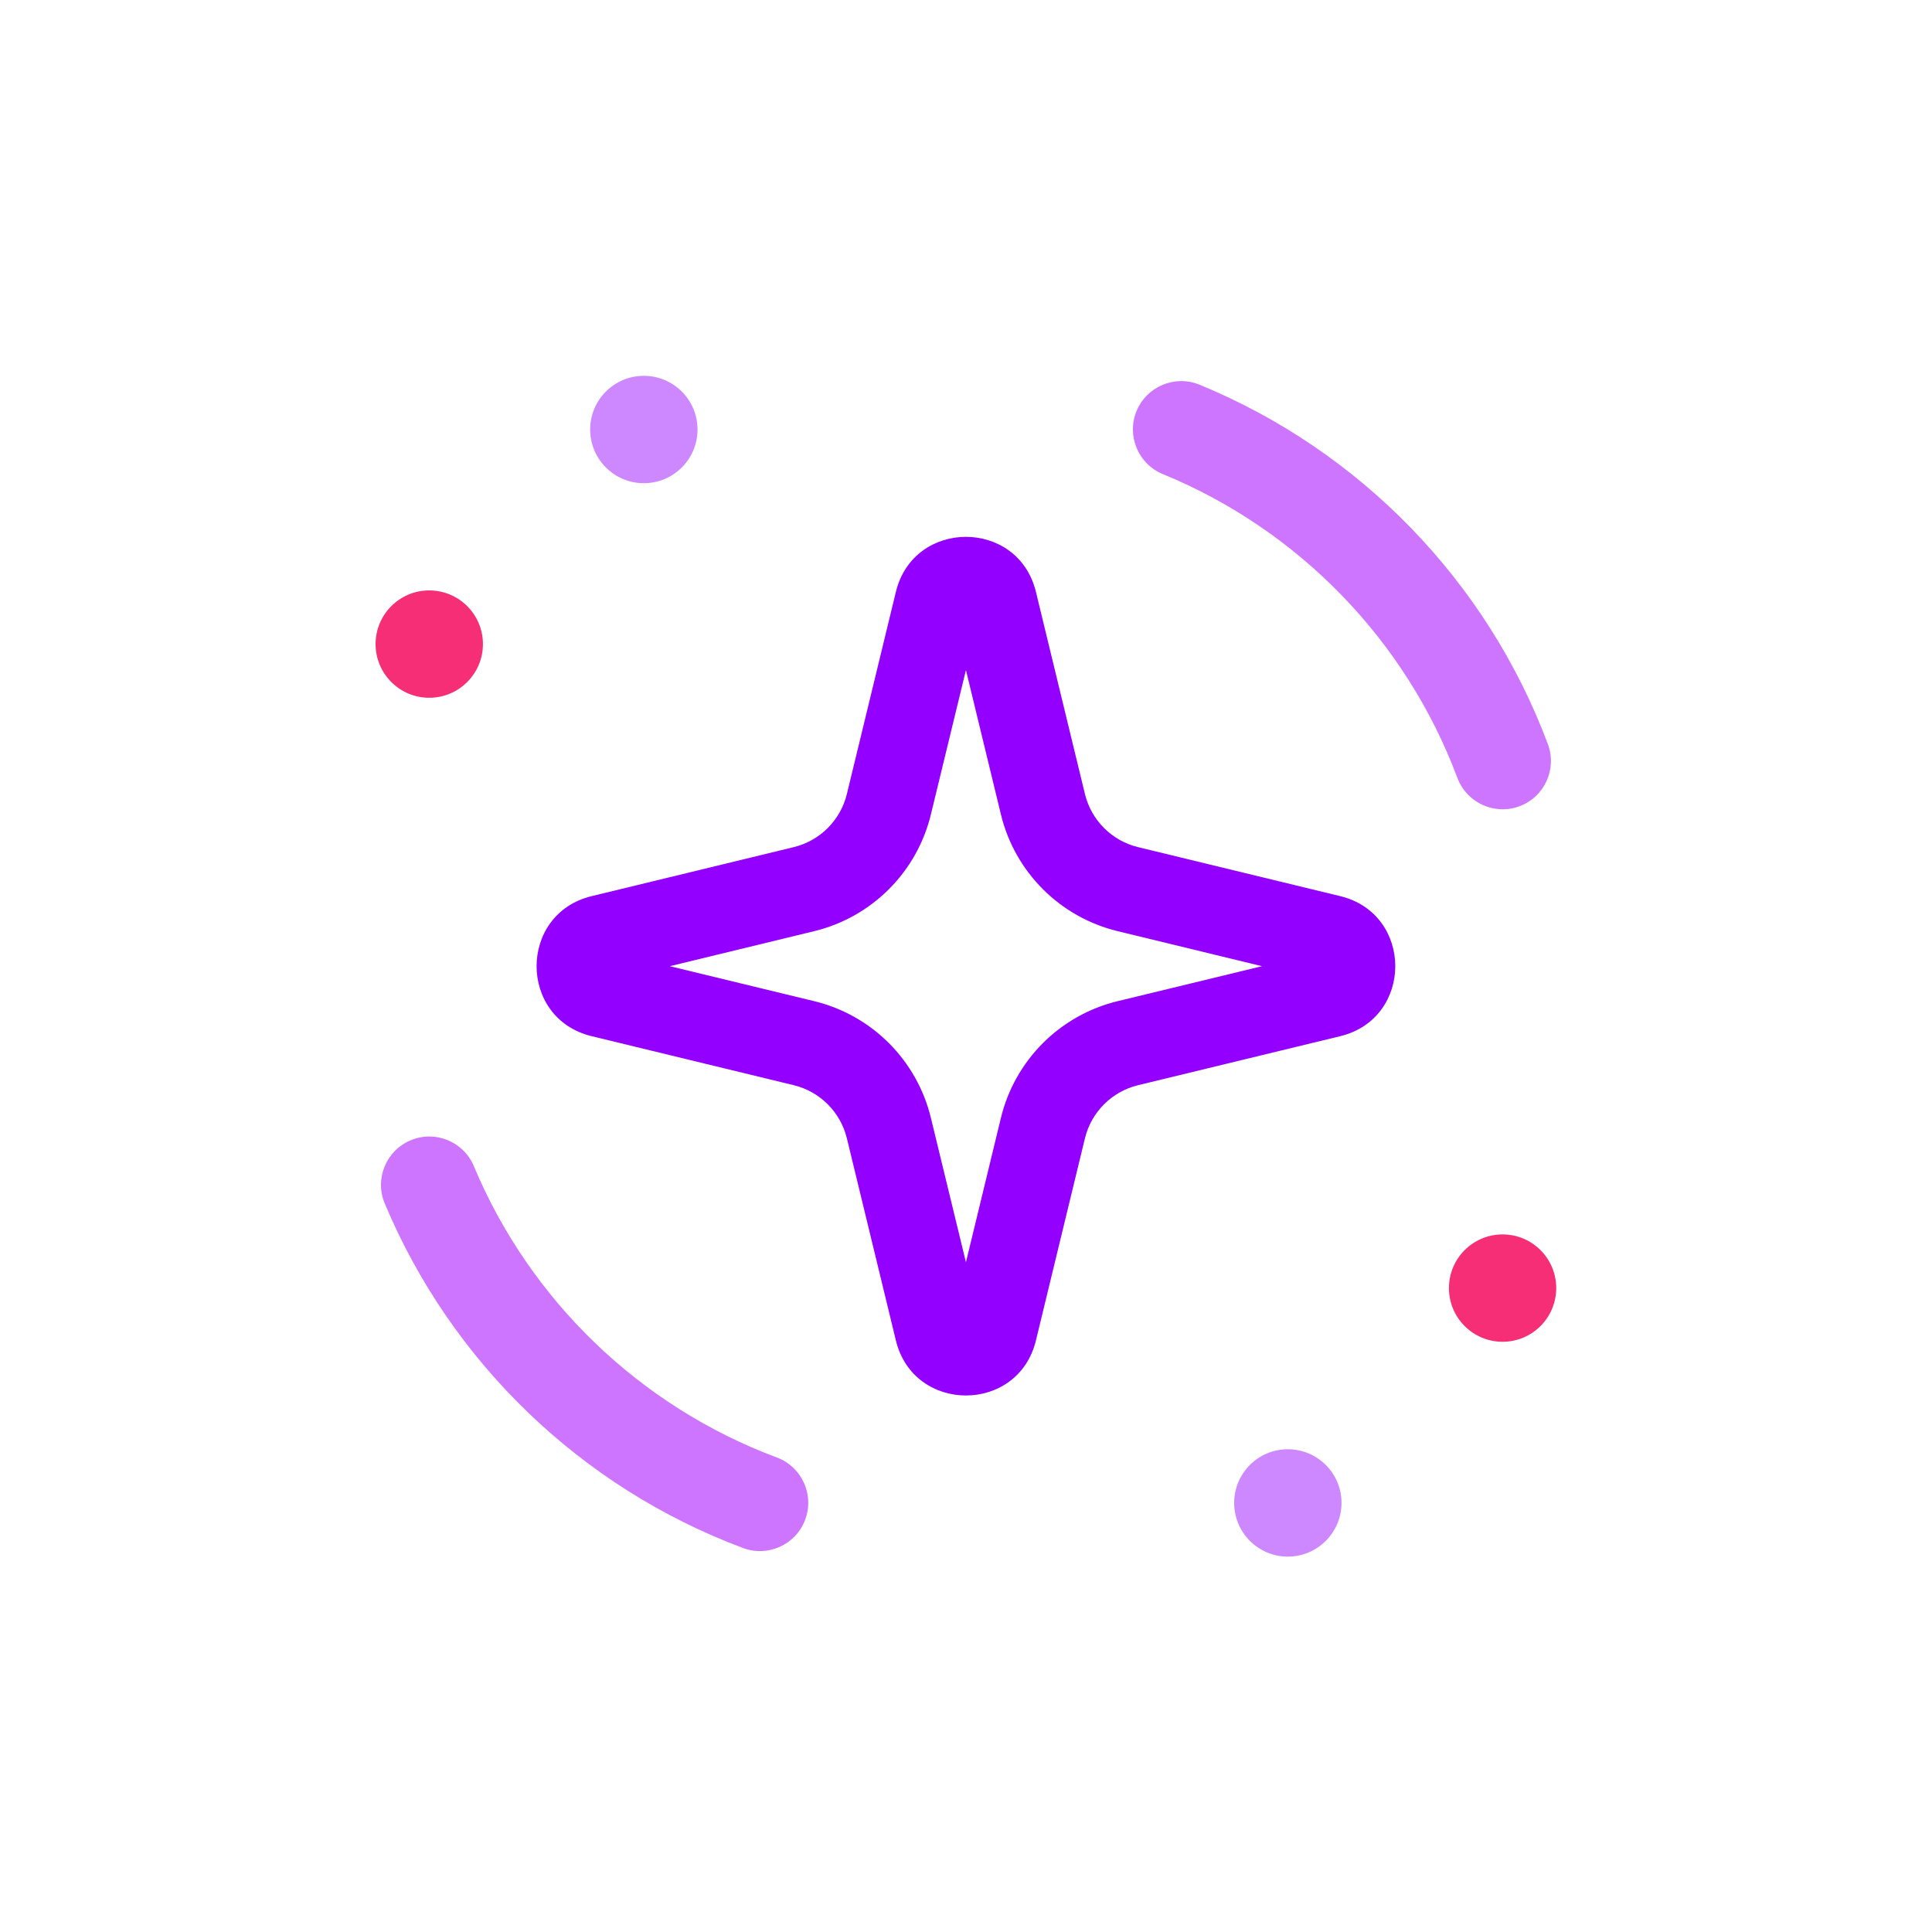 <svg width="30" height="30" viewBox="0 0 30 30" fill="none" xmlns="http://www.w3.org/2000/svg">
<g filter="url(#filter0_d_8193_3476)">
<path fill-rule="evenodd" clip-rule="evenodd" d="M12.503 24.597C12.359 24.985 11.927 25.182 11.539 25.038C9.025 24.099 7.006 22.152 5.974 19.687C5.814 19.305 5.995 18.866 6.377 18.706C6.759 18.546 7.198 18.726 7.358 19.108C8.23 21.191 9.938 22.839 12.063 23.632C12.451 23.777 12.648 24.209 12.503 24.597Z" fill="#CE75FF"/>
<path fill-rule="evenodd" clip-rule="evenodd" d="M23.596 13.519C23.208 13.664 22.776 13.467 22.63 13.079C21.831 10.943 20.164 9.227 18.057 8.362C17.674 8.205 17.491 7.766 17.648 7.383C17.806 7 18.244 6.817 18.627 6.974C21.119 7.998 23.089 10.025 24.035 12.554C24.18 12.941 23.984 13.374 23.596 13.519Z" fill="#CE75FF"/>
<path fill-rule="evenodd" clip-rule="evenodd" d="M14.999 11.405L14.455 13.646C14.238 14.542 13.538 15.242 12.643 15.459L10.401 16.003L12.643 16.546C13.538 16.763 14.238 17.463 14.455 18.359L14.999 20.6L15.542 18.359C15.759 17.463 16.459 16.763 17.355 16.546L19.596 16.003L17.355 15.459C16.459 15.242 15.759 14.542 15.542 13.646L14.999 11.405ZM16.086 10.191C15.81 9.051 14.188 9.051 13.911 10.191L13.15 13.33C13.051 13.737 12.733 14.055 12.326 14.154L9.188 14.915C8.047 15.191 8.047 16.814 9.188 17.09L12.326 17.851C12.733 17.95 13.051 18.268 13.15 18.675L13.911 21.814C14.188 22.954 15.81 22.954 16.086 21.814L16.847 18.675C16.946 18.268 17.264 17.95 17.671 17.851L20.81 17.09C21.951 16.814 21.951 15.191 20.81 14.915L17.671 14.154C17.264 14.055 16.946 13.737 16.847 13.33L16.086 10.191Z" fill="#9300FF"/>
<path d="M24.165 21.001C24.165 21.462 23.792 21.835 23.332 21.835C22.872 21.835 22.499 21.462 22.499 21.001C22.499 20.541 22.872 20.168 23.332 20.168C23.792 20.168 24.165 20.541 24.165 21.001Z" fill="#F62E76"/>
<path d="M7.499 11.001C7.499 11.461 7.126 11.835 6.665 11.835C6.205 11.835 5.832 11.461 5.832 11.001C5.832 10.541 6.205 10.168 6.665 10.168C7.126 10.168 7.499 10.541 7.499 11.001Z" fill="#F62E76"/>
<path d="M20.831 24.337C20.831 24.797 20.458 25.171 19.997 25.171C19.537 25.171 19.164 24.797 19.164 24.337C19.164 23.877 19.537 23.504 19.997 23.504C20.458 23.504 20.831 23.877 20.831 24.337Z" fill="#CD88FF"/>
<path d="M10.831 7.669C10.831 8.13 10.458 8.503 9.997 8.503C9.537 8.503 9.164 8.13 9.164 7.669C9.164 7.209 9.537 6.836 9.997 6.836C10.458 6.836 10.831 7.209 10.831 7.669Z" fill="#CD88FF"/>
</g>
<defs>
<filter id="filter0_d_8193_3476" x="0" y="0" width="30" height="30" filterUnits="userSpaceOnUse" color-interpolation-filters="sRGB">
<feFlood flood-opacity="0" result="BackgroundImageFix"/>
<feColorMatrix in="SourceAlpha" type="matrix" values="0 0 0 0 0 0 0 0 0 0 0 0 0 0 0 0 0 0 127 0" result="hardAlpha"/>
<feOffset dy="-1"/>
<feGaussianBlur stdDeviation="2.5"/>
<feComposite in2="hardAlpha" operator="out"/>
<feColorMatrix type="matrix" values="0 0 0 0 1 0 0 0 0 1 0 0 0 0 1 0 0 0 0.3 0"/>
<feBlend mode="normal" in2="BackgroundImageFix" result="effect1_dropShadow_8193_3476"/>
<feBlend mode="normal" in="SourceGraphic" in2="effect1_dropShadow_8193_3476" result="shape"/>
</filter>
</defs>
</svg>
